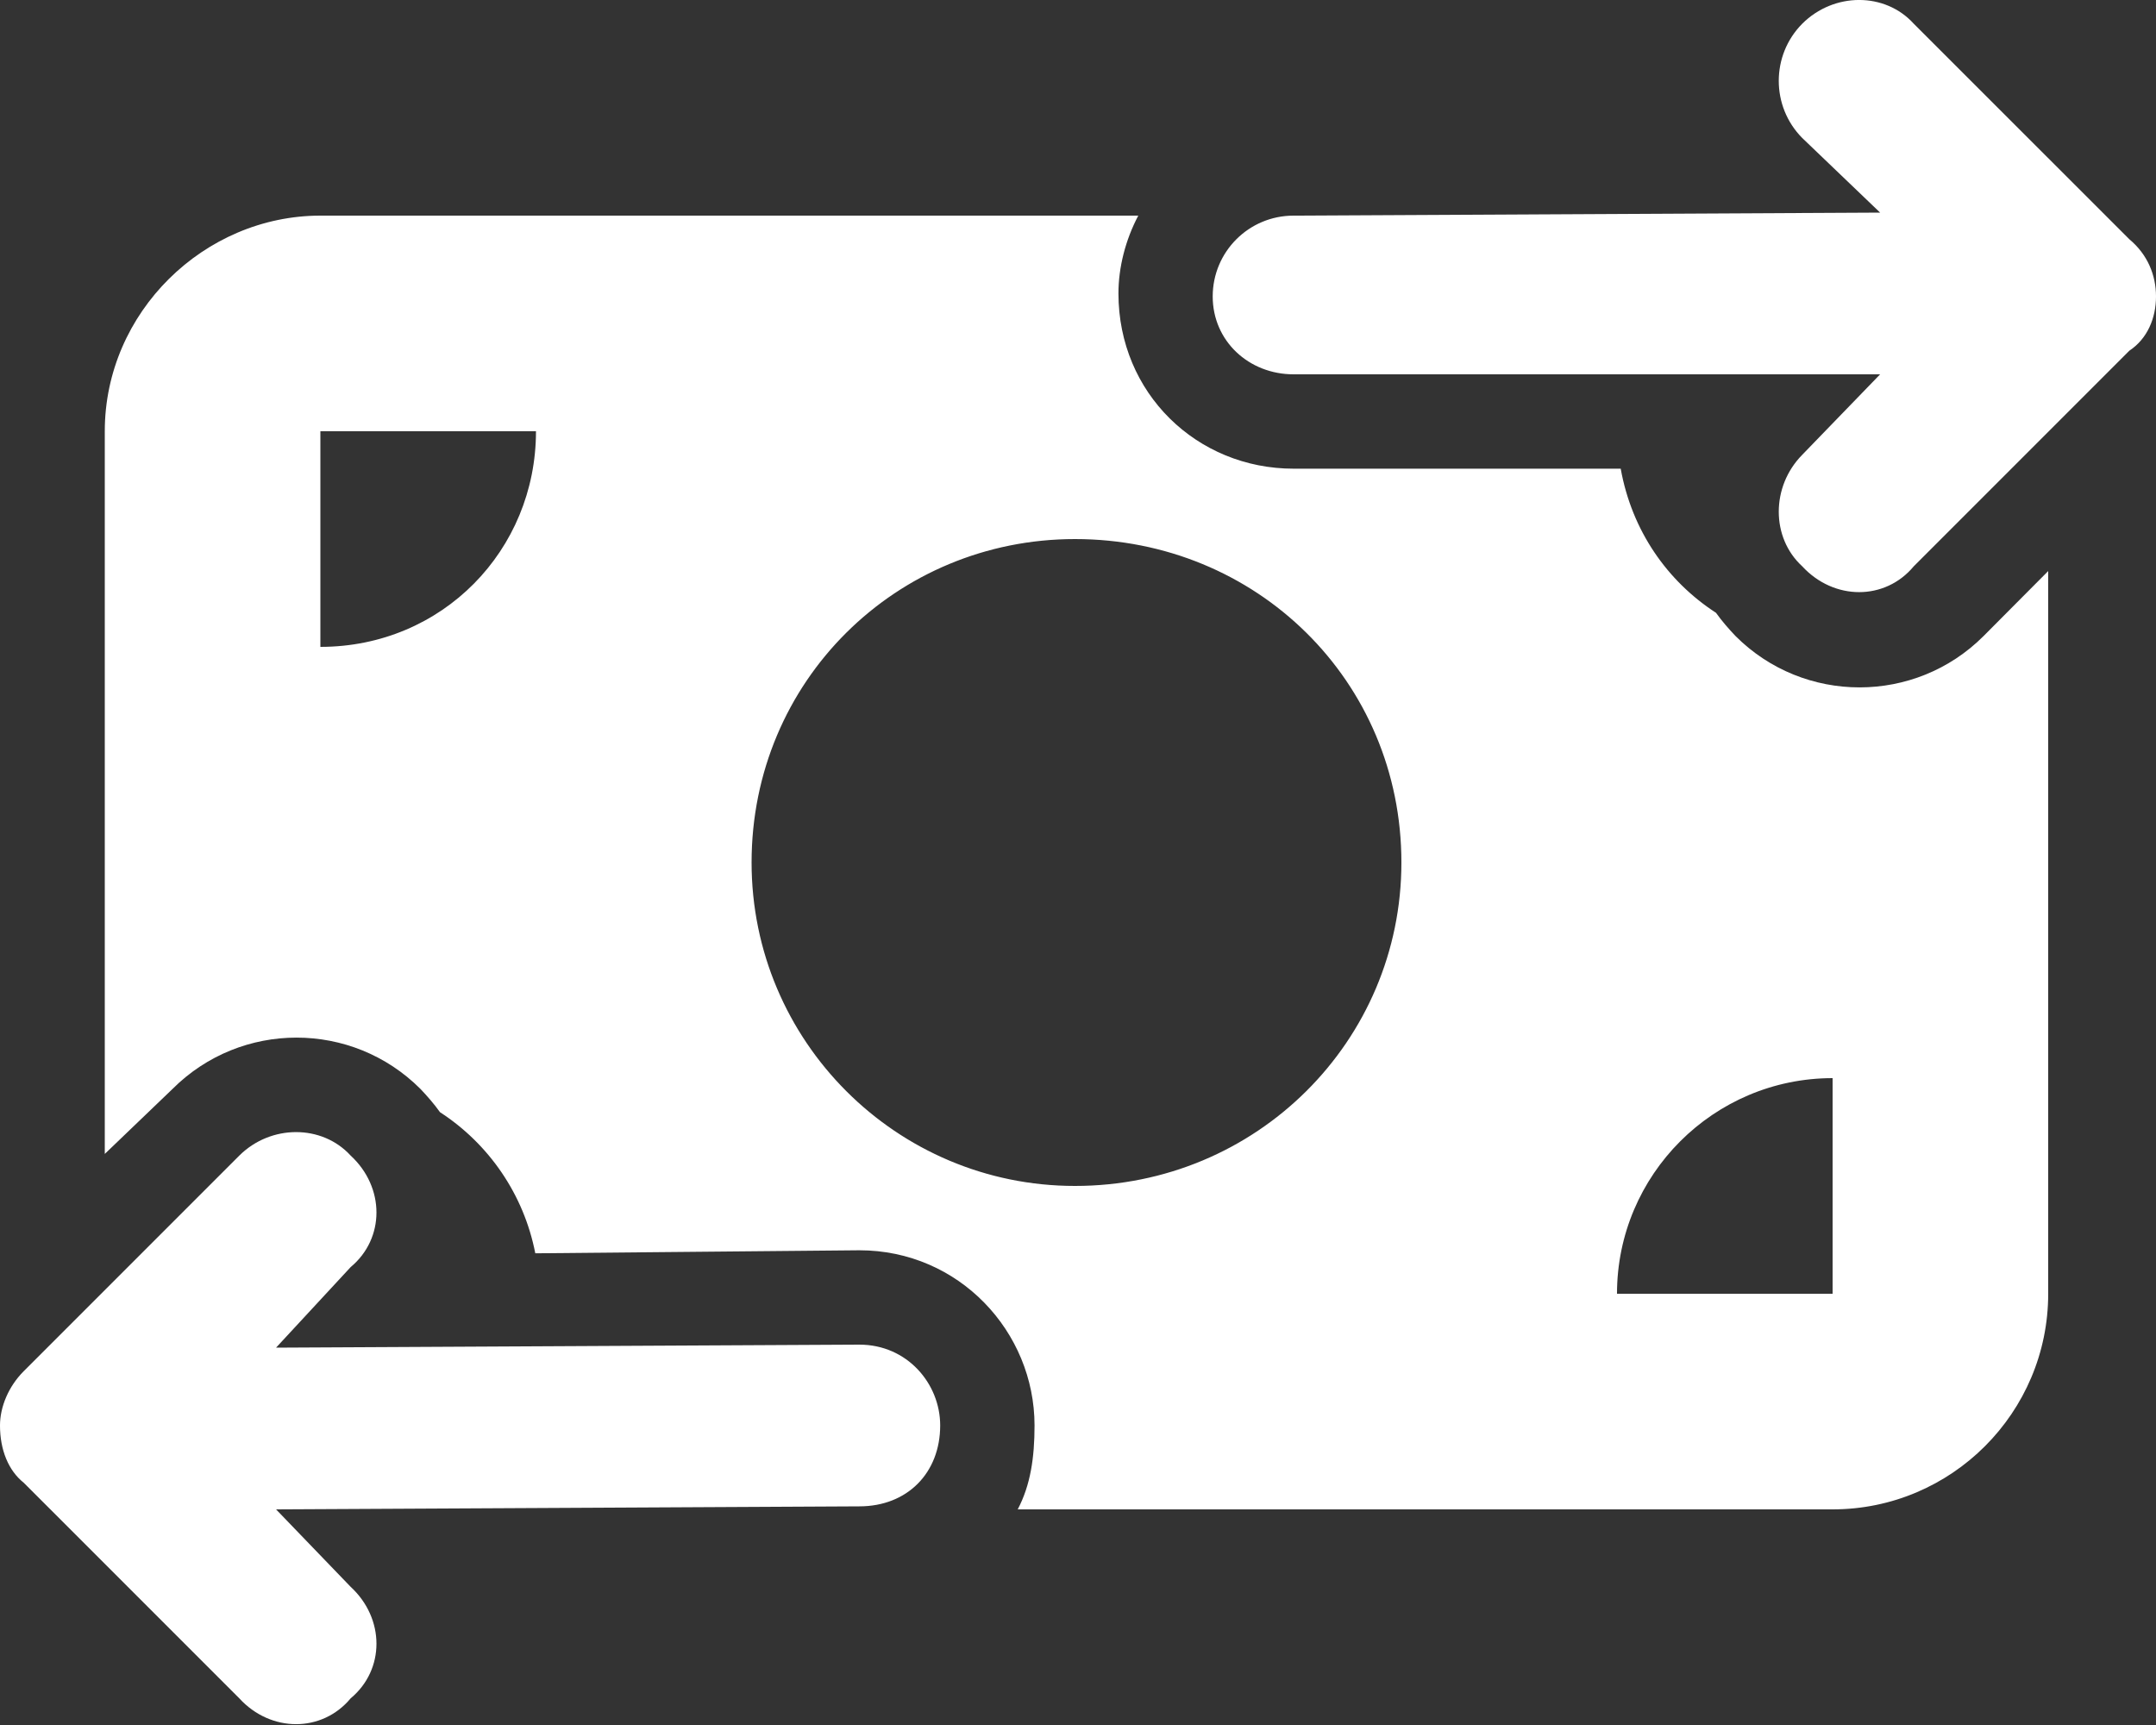 <svg width="25" height="20" viewBox="0 0 25 20" fill="none" xmlns="http://www.w3.org/2000/svg">
<rect x="0" y="0" width="25" height="20" fill="#333333" stroke="none"/>
<path d="M20.898 0.275C21.266 -0.092 21.859 -0.092 22.191 0.275L24.691 2.774C24.902 2.95 25 3.189 25 3.437C25 3.686 24.902 3.926 24.691 4.066L22.191 6.566C21.859 6.965 21.266 6.965 20.898 6.566C20.535 6.234 20.535 5.641 20.898 5.273L21.801 4.34H15C14.48 4.34 14.062 3.953 14.062 3.437C14.062 2.92 14.48 2.5 15 2.5L21.801 2.465L20.898 1.6C20.535 1.234 20.535 0.641 20.898 0.275V0.275ZM4.066 14.691L3.201 15.625L9.965 15.59C10.52 15.59 10.902 16.043 10.902 16.527C10.902 17.078 10.52 17.465 9.965 17.465L3.201 17.5L4.066 18.398C4.465 18.766 4.465 19.359 4.066 19.691C3.734 20.09 3.141 20.09 2.775 19.691L0.275 17.191C0.099 17.051 -3.90509e-05 16.812 1.158e-08 16.527C1.158e-08 16.312 0.099 16.074 0.275 15.898L2.775 13.398C3.141 13.035 3.734 13.035 4.066 13.398C4.465 13.766 4.465 14.359 4.066 14.691V14.691ZM3.715 2.5H13.199C13.051 2.78 12.969 3.099 12.969 3.402C12.969 4.559 13.879 5.434 15 5.434H18.793C18.922 6.152 19.332 6.738 19.898 7.105C19.965 7.199 20.043 7.289 20.125 7.375C20.918 8.168 22.207 8.168 23 7.375L23.75 6.621V15C23.75 16.379 22.629 17.5 21.25 17.5H11.801C11.949 17.219 11.996 16.902 11.996 16.527C11.996 15.441 11.121 14.496 9.965 14.496L6.207 14.531C6.074 13.848 5.668 13.262 5.102 12.895C5.035 12.801 4.957 12.711 4.875 12.625C4.082 11.832 2.795 11.832 2.001 12.625L1.215 13.379V5C1.215 3.619 2.369 2.5 3.715 2.5ZM3.715 7.5C5.129 7.5 6.215 6.379 6.215 5H3.715V7.5ZM21.25 15V12.5C19.871 12.5 18.75 13.621 18.75 15H21.25ZM12.465 13.75C14.57 13.75 16.25 12.07 16.25 10C16.25 7.895 14.57 6.25 12.465 6.25C10.395 6.25 8.715 7.895 8.715 10C8.715 12.07 10.395 13.75 12.465 13.75Z" fill="white"/>
</svg>
